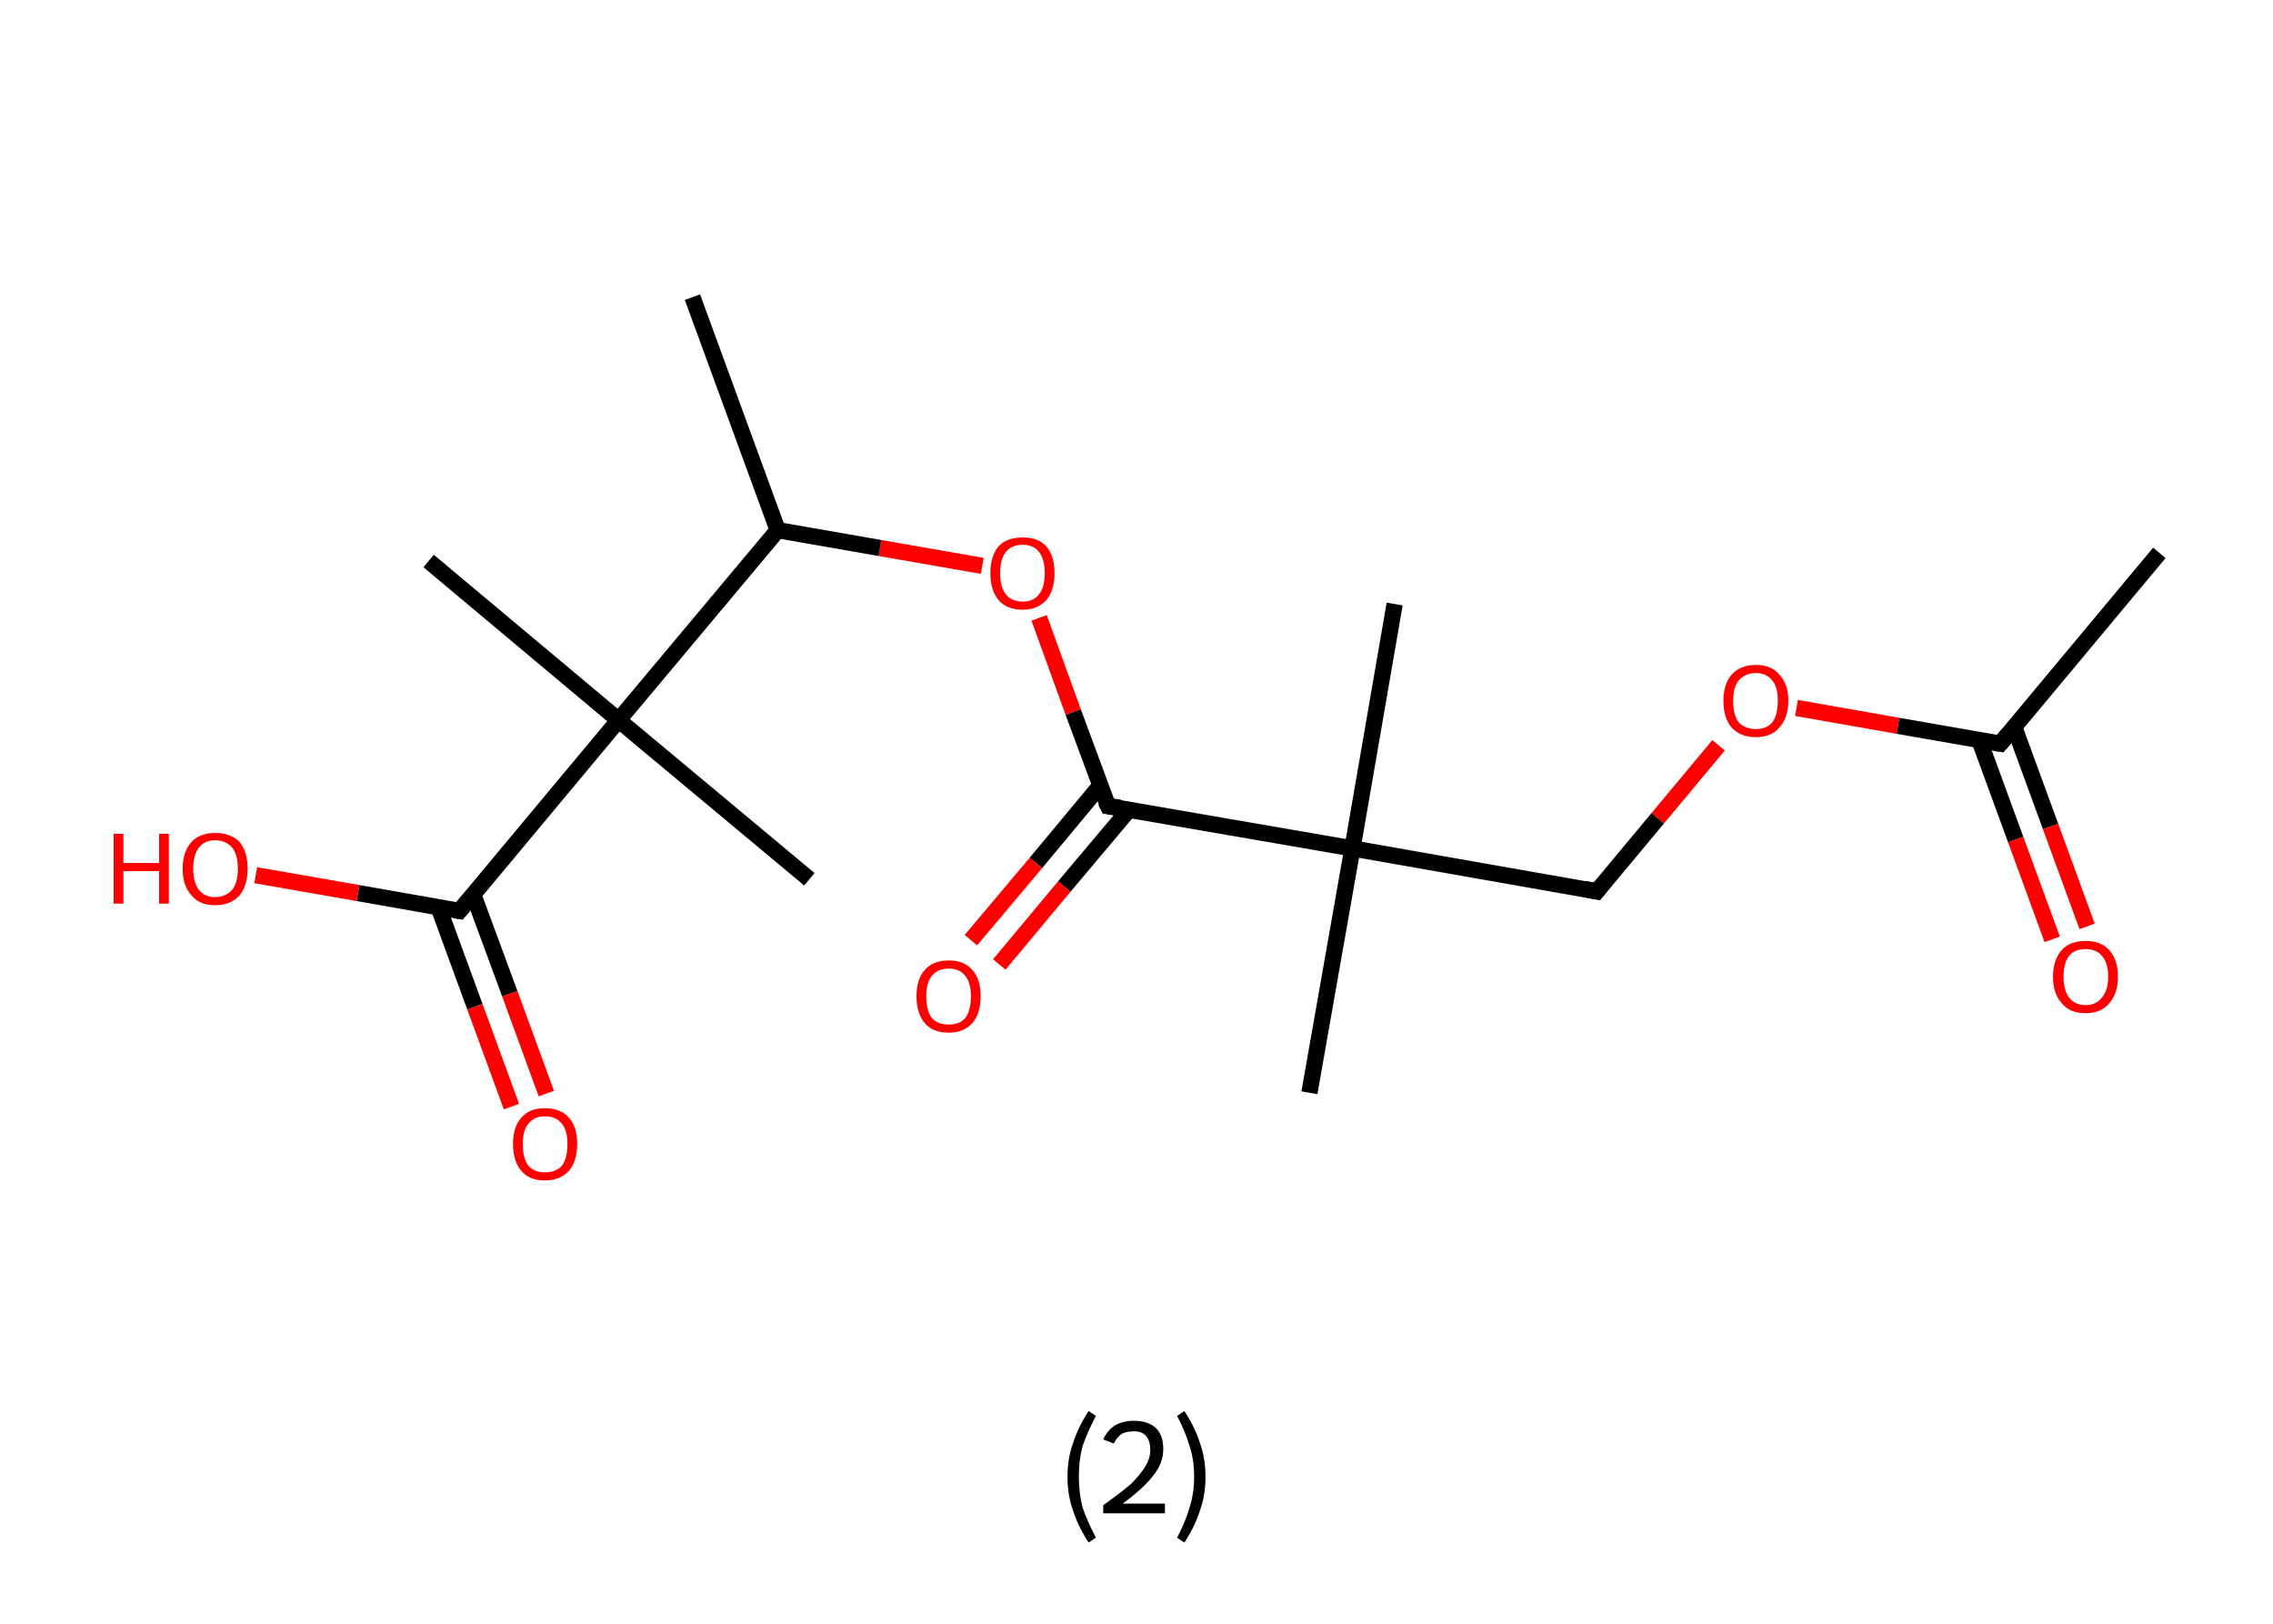<?xml version='1.0' encoding='ASCII' standalone='yes'?>
<svg xmlns="http://www.w3.org/2000/svg" xmlns:rdkit="http://www.rdkit.org/xml" xmlns:xlink="http://www.w3.org/1999/xlink" version="1.1" baseProfile="full" xml:space="preserve" width="280px" height="200px" viewBox="0 0 280 200">
<!-- END OF HEADER -->
<rect style="opacity:1.0;fill:#FFFFFF;stroke:none" width="280.0" height="200.0" x="0.0" y="0.0"> </rect>
<path class="bond-0 atom-0 atom-1" d="M 266.0,68.1 L 246.4,91.6" style="fill:none;fill-rule:evenodd;stroke:#000000;stroke-width:2.0px;stroke-linecap:butt;stroke-linejoin:miter;stroke-opacity:1"/>
<path class="bond-1 atom-1 atom-2" d="M 243.8,91.1 L 248.3,103.4" style="fill:none;fill-rule:evenodd;stroke:#000000;stroke-width:2.0px;stroke-linecap:butt;stroke-linejoin:miter;stroke-opacity:1"/>
<path class="bond-1 atom-1 atom-2" d="M 248.3,103.4 L 252.8,115.7" style="fill:none;fill-rule:evenodd;stroke:#FF0000;stroke-width:2.0px;stroke-linecap:butt;stroke-linejoin:miter;stroke-opacity:1"/>
<path class="bond-1 atom-1 atom-2" d="M 248.1,89.5 L 252.6,101.8" style="fill:none;fill-rule:evenodd;stroke:#000000;stroke-width:2.0px;stroke-linecap:butt;stroke-linejoin:miter;stroke-opacity:1"/>
<path class="bond-1 atom-1 atom-2" d="M 252.6,101.8 L 257.1,114.1" style="fill:none;fill-rule:evenodd;stroke:#FF0000;stroke-width:2.0px;stroke-linecap:butt;stroke-linejoin:miter;stroke-opacity:1"/>
<path class="bond-2 atom-1 atom-3" d="M 246.4,91.6 L 233.8,89.4" style="fill:none;fill-rule:evenodd;stroke:#000000;stroke-width:2.0px;stroke-linecap:butt;stroke-linejoin:miter;stroke-opacity:1"/>
<path class="bond-2 atom-1 atom-3" d="M 233.8,89.4 L 221.3,87.2" style="fill:none;fill-rule:evenodd;stroke:#FF0000;stroke-width:2.0px;stroke-linecap:butt;stroke-linejoin:miter;stroke-opacity:1"/>
<path class="bond-3 atom-3 atom-4" d="M 211.7,91.8 L 204.2,100.8" style="fill:none;fill-rule:evenodd;stroke:#FF0000;stroke-width:2.0px;stroke-linecap:butt;stroke-linejoin:miter;stroke-opacity:1"/>
<path class="bond-3 atom-3 atom-4" d="M 204.2,100.8 L 196.7,109.8" style="fill:none;fill-rule:evenodd;stroke:#000000;stroke-width:2.0px;stroke-linecap:butt;stroke-linejoin:miter;stroke-opacity:1"/>
<path class="bond-4 atom-4 atom-5" d="M 196.7,109.8 L 166.6,104.5" style="fill:none;fill-rule:evenodd;stroke:#000000;stroke-width:2.0px;stroke-linecap:butt;stroke-linejoin:miter;stroke-opacity:1"/>
<path class="bond-5 atom-5 atom-6" d="M 166.6,104.5 L 171.8,74.4" style="fill:none;fill-rule:evenodd;stroke:#000000;stroke-width:2.0px;stroke-linecap:butt;stroke-linejoin:miter;stroke-opacity:1"/>
<path class="bond-6 atom-5 atom-7" d="M 166.6,104.5 L 161.3,134.6" style="fill:none;fill-rule:evenodd;stroke:#000000;stroke-width:2.0px;stroke-linecap:butt;stroke-linejoin:miter;stroke-opacity:1"/>
<path class="bond-7 atom-5 atom-8" d="M 166.6,104.5 L 136.5,99.3" style="fill:none;fill-rule:evenodd;stroke:#000000;stroke-width:2.0px;stroke-linecap:butt;stroke-linejoin:miter;stroke-opacity:1"/>
<path class="bond-8 atom-8 atom-9" d="M 135.5,96.8 L 127.6,106.3" style="fill:none;fill-rule:evenodd;stroke:#000000;stroke-width:2.0px;stroke-linecap:butt;stroke-linejoin:miter;stroke-opacity:1"/>
<path class="bond-8 atom-8 atom-9" d="M 127.6,106.3 L 119.6,115.8" style="fill:none;fill-rule:evenodd;stroke:#FF0000;stroke-width:2.0px;stroke-linecap:butt;stroke-linejoin:miter;stroke-opacity:1"/>
<path class="bond-8 atom-8 atom-9" d="M 139.1,99.7 L 131.1,109.2" style="fill:none;fill-rule:evenodd;stroke:#000000;stroke-width:2.0px;stroke-linecap:butt;stroke-linejoin:miter;stroke-opacity:1"/>
<path class="bond-8 atom-8 atom-9" d="M 131.1,109.2 L 123.1,118.8" style="fill:none;fill-rule:evenodd;stroke:#FF0000;stroke-width:2.0px;stroke-linecap:butt;stroke-linejoin:miter;stroke-opacity:1"/>
<path class="bond-9 atom-8 atom-10" d="M 136.5,99.3 L 132.2,87.7" style="fill:none;fill-rule:evenodd;stroke:#000000;stroke-width:2.0px;stroke-linecap:butt;stroke-linejoin:miter;stroke-opacity:1"/>
<path class="bond-9 atom-8 atom-10" d="M 132.2,87.7 L 128.0,76.1" style="fill:none;fill-rule:evenodd;stroke:#FF0000;stroke-width:2.0px;stroke-linecap:butt;stroke-linejoin:miter;stroke-opacity:1"/>
<path class="bond-10 atom-10 atom-11" d="M 121.0,69.7 L 108.4,67.5" style="fill:none;fill-rule:evenodd;stroke:#FF0000;stroke-width:2.0px;stroke-linecap:butt;stroke-linejoin:miter;stroke-opacity:1"/>
<path class="bond-10 atom-10 atom-11" d="M 108.4,67.5 L 95.8,65.3" style="fill:none;fill-rule:evenodd;stroke:#000000;stroke-width:2.0px;stroke-linecap:butt;stroke-linejoin:miter;stroke-opacity:1"/>
<path class="bond-11 atom-11 atom-12" d="M 95.8,65.3 L 85.3,36.6" style="fill:none;fill-rule:evenodd;stroke:#000000;stroke-width:2.0px;stroke-linecap:butt;stroke-linejoin:miter;stroke-opacity:1"/>
<path class="bond-12 atom-11 atom-13" d="M 95.8,65.3 L 76.2,88.7" style="fill:none;fill-rule:evenodd;stroke:#000000;stroke-width:2.0px;stroke-linecap:butt;stroke-linejoin:miter;stroke-opacity:1"/>
<path class="bond-13 atom-13 atom-14" d="M 76.2,88.7 L 99.7,108.3" style="fill:none;fill-rule:evenodd;stroke:#000000;stroke-width:2.0px;stroke-linecap:butt;stroke-linejoin:miter;stroke-opacity:1"/>
<path class="bond-14 atom-13 atom-15" d="M 76.2,88.7 L 52.8,69.1" style="fill:none;fill-rule:evenodd;stroke:#000000;stroke-width:2.0px;stroke-linecap:butt;stroke-linejoin:miter;stroke-opacity:1"/>
<path class="bond-15 atom-13 atom-16" d="M 76.2,88.7 L 56.6,112.2" style="fill:none;fill-rule:evenodd;stroke:#000000;stroke-width:2.0px;stroke-linecap:butt;stroke-linejoin:miter;stroke-opacity:1"/>
<path class="bond-16 atom-16 atom-17" d="M 54.0,111.7 L 58.5,124.0" style="fill:none;fill-rule:evenodd;stroke:#000000;stroke-width:2.0px;stroke-linecap:butt;stroke-linejoin:miter;stroke-opacity:1"/>
<path class="bond-16 atom-16 atom-17" d="M 58.5,124.0 L 63.0,136.3" style="fill:none;fill-rule:evenodd;stroke:#FF0000;stroke-width:2.0px;stroke-linecap:butt;stroke-linejoin:miter;stroke-opacity:1"/>
<path class="bond-16 atom-16 atom-17" d="M 58.3,110.2 L 62.8,122.4" style="fill:none;fill-rule:evenodd;stroke:#000000;stroke-width:2.0px;stroke-linecap:butt;stroke-linejoin:miter;stroke-opacity:1"/>
<path class="bond-16 atom-16 atom-17" d="M 62.8,122.4 L 67.3,134.7" style="fill:none;fill-rule:evenodd;stroke:#FF0000;stroke-width:2.0px;stroke-linecap:butt;stroke-linejoin:miter;stroke-opacity:1"/>
<path class="bond-17 atom-16 atom-18" d="M 56.6,112.2 L 44.1,110.0" style="fill:none;fill-rule:evenodd;stroke:#000000;stroke-width:2.0px;stroke-linecap:butt;stroke-linejoin:miter;stroke-opacity:1"/>
<path class="bond-17 atom-16 atom-18" d="M 44.1,110.0 L 31.5,107.8" style="fill:none;fill-rule:evenodd;stroke:#FF0000;stroke-width:2.0px;stroke-linecap:butt;stroke-linejoin:miter;stroke-opacity:1"/>
<path d="M 247.4,90.4 L 246.4,91.6 L 245.8,91.5" style="fill:none;stroke:#000000;stroke-width:2.0px;stroke-linecap:butt;stroke-linejoin:miter;stroke-opacity:1;"/>
<path d="M 197.1,109.3 L 196.7,109.8 L 195.2,109.5" style="fill:none;stroke:#000000;stroke-width:2.0px;stroke-linecap:butt;stroke-linejoin:miter;stroke-opacity:1;"/>
<path d="M 138.0,99.5 L 136.5,99.3 L 136.2,98.7" style="fill:none;stroke:#000000;stroke-width:2.0px;stroke-linecap:butt;stroke-linejoin:miter;stroke-opacity:1;"/>
<path d="M 57.6,111.0 L 56.6,112.2 L 56.0,112.1" style="fill:none;stroke:#000000;stroke-width:2.0px;stroke-linecap:butt;stroke-linejoin:miter;stroke-opacity:1;"/>
<path class="atom-2" d="M 252.9 120.3 Q 252.9 118.2, 254.0 117.0 Q 255.0 115.9, 256.9 115.9 Q 258.8 115.9, 259.8 117.0 Q 260.9 118.2, 260.9 120.3 Q 260.9 122.4, 259.8 123.6 Q 258.8 124.8, 256.9 124.8 Q 255.0 124.8, 254.0 123.6 Q 252.9 122.4, 252.9 120.3 M 256.9 123.8 Q 258.2 123.8, 258.9 122.9 Q 259.7 122.0, 259.7 120.3 Q 259.7 118.6, 258.9 117.7 Q 258.2 116.9, 256.9 116.9 Q 255.6 116.9, 254.9 117.7 Q 254.2 118.6, 254.2 120.3 Q 254.2 122.0, 254.9 122.9 Q 255.6 123.8, 256.9 123.8 " fill="#FF0000"/>
<path class="atom-3" d="M 212.3 86.3 Q 212.3 84.3, 213.3 83.1 Q 214.4 81.9, 216.3 81.9 Q 218.2 81.9, 219.2 83.1 Q 220.3 84.3, 220.3 86.3 Q 220.3 88.4, 219.2 89.6 Q 218.2 90.8, 216.3 90.8 Q 214.4 90.8, 213.3 89.6 Q 212.3 88.4, 212.3 86.3 M 216.3 89.8 Q 217.6 89.8, 218.3 89.0 Q 219.0 88.1, 219.0 86.3 Q 219.0 84.6, 218.3 83.8 Q 217.6 82.9, 216.3 82.9 Q 215.0 82.9, 214.2 83.8 Q 213.5 84.6, 213.5 86.3 Q 213.5 88.1, 214.2 89.0 Q 215.0 89.8, 216.3 89.8 " fill="#FF0000"/>
<path class="atom-9" d="M 112.9 122.7 Q 112.9 120.6, 113.9 119.5 Q 114.9 118.3, 116.9 118.3 Q 118.8 118.3, 119.8 119.5 Q 120.8 120.6, 120.8 122.7 Q 120.8 124.8, 119.8 126.0 Q 118.7 127.2, 116.9 127.2 Q 114.9 127.2, 113.9 126.0 Q 112.9 124.8, 112.9 122.7 M 116.9 126.2 Q 118.2 126.2, 118.9 125.4 Q 119.6 124.5, 119.6 122.7 Q 119.6 121.0, 118.9 120.2 Q 118.2 119.3, 116.9 119.3 Q 115.5 119.3, 114.8 120.2 Q 114.1 121.0, 114.1 122.7 Q 114.1 124.5, 114.8 125.4 Q 115.5 126.2, 116.9 126.2 " fill="#FF0000"/>
<path class="atom-10" d="M 122.0 70.6 Q 122.0 68.5, 123.0 67.3 Q 124.0 66.2, 126.0 66.2 Q 127.9 66.2, 128.9 67.3 Q 129.9 68.5, 129.9 70.6 Q 129.9 72.7, 128.9 73.9 Q 127.8 75.1, 126.0 75.1 Q 124.0 75.1, 123.0 73.9 Q 122.0 72.7, 122.0 70.6 M 126.0 74.1 Q 127.3 74.1, 128.0 73.2 Q 128.7 72.3, 128.7 70.6 Q 128.7 68.9, 128.0 68.0 Q 127.3 67.1, 126.0 67.1 Q 124.6 67.1, 123.9 68.0 Q 123.2 68.9, 123.2 70.6 Q 123.2 72.3, 123.9 73.2 Q 124.6 74.1, 126.0 74.1 " fill="#FF0000"/>
<path class="atom-17" d="M 63.2 140.9 Q 63.2 138.8, 64.2 137.7 Q 65.2 136.5, 67.1 136.5 Q 69.1 136.5, 70.1 137.7 Q 71.1 138.8, 71.1 140.9 Q 71.1 143.0, 70.1 144.2 Q 69.0 145.4, 67.1 145.4 Q 65.2 145.4, 64.2 144.2 Q 63.2 143.0, 63.2 140.9 M 67.1 144.4 Q 68.5 144.4, 69.2 143.6 Q 69.9 142.7, 69.9 140.9 Q 69.9 139.2, 69.2 138.4 Q 68.5 137.5, 67.1 137.5 Q 65.8 137.5, 65.1 138.4 Q 64.4 139.2, 64.4 140.9 Q 64.4 142.7, 65.1 143.6 Q 65.8 144.4, 67.1 144.4 " fill="#FF0000"/>
<path class="atom-18" d="M 14.0 102.7 L 15.2 102.7 L 15.2 106.3 L 19.6 106.3 L 19.6 102.7 L 20.8 102.7 L 20.8 111.3 L 19.6 111.3 L 19.6 107.3 L 15.2 107.3 L 15.2 111.3 L 14.0 111.3 L 14.0 102.7 " fill="#FF0000"/>
<path class="atom-18" d="M 22.5 107.0 Q 22.5 104.9, 23.6 103.7 Q 24.6 102.6, 26.5 102.6 Q 28.4 102.6, 29.5 103.7 Q 30.5 104.9, 30.5 107.0 Q 30.5 109.1, 29.5 110.3 Q 28.4 111.5, 26.5 111.5 Q 24.6 111.5, 23.6 110.3 Q 22.5 109.1, 22.5 107.0 M 26.5 110.5 Q 27.8 110.5, 28.6 109.6 Q 29.3 108.7, 29.3 107.0 Q 29.3 105.3, 28.6 104.4 Q 27.8 103.5, 26.5 103.5 Q 25.2 103.5, 24.5 104.4 Q 23.8 105.3, 23.8 107.0 Q 23.8 108.7, 24.5 109.6 Q 25.2 110.5, 26.5 110.5 " fill="#FF0000"/>
<path class="legend" d="M 131.5 181.9 Q 131.5 179.6, 132.2 177.7 Q 132.8 175.8, 134.1 173.8 L 135.0 174.4 Q 134.0 176.3, 133.4 178.0 Q 132.9 179.7, 132.9 181.9 Q 132.9 184.0, 133.4 185.8 Q 134.0 187.5, 135.0 189.4 L 134.1 190.0 Q 132.8 188.0, 132.2 186.1 Q 131.5 184.2, 131.5 181.9 " fill="#000000"/>
<path class="legend" d="M 135.9 177.3 Q 136.4 176.2, 137.3 175.6 Q 138.3 175.0, 139.7 175.0 Q 141.4 175.0, 142.4 175.9 Q 143.3 176.8, 143.3 178.5 Q 143.3 180.2, 142.1 181.7 Q 140.9 183.3, 138.3 185.2 L 143.5 185.2 L 143.5 186.4 L 135.9 186.4 L 135.9 185.4 Q 138.0 183.9, 139.3 182.8 Q 140.5 181.6, 141.1 180.6 Q 141.7 179.6, 141.7 178.6 Q 141.7 177.5, 141.2 176.9 Q 140.7 176.3, 139.7 176.3 Q 138.8 176.3, 138.2 176.6 Q 137.6 177.0, 137.2 177.8 L 135.9 177.3 " fill="#000000"/>
<path class="legend" d="M 148.5 181.9 Q 148.5 184.2, 147.8 186.1 Q 147.2 188.0, 145.9 190.0 L 145.0 189.4 Q 146.0 187.5, 146.5 185.8 Q 147.1 184.0, 147.1 181.9 Q 147.1 179.7, 146.5 178.0 Q 146.0 176.3, 145.0 174.4 L 145.9 173.8 Q 147.2 175.8, 147.8 177.7 Q 148.5 179.6, 148.5 181.9 " fill="#000000"/>
</svg>
